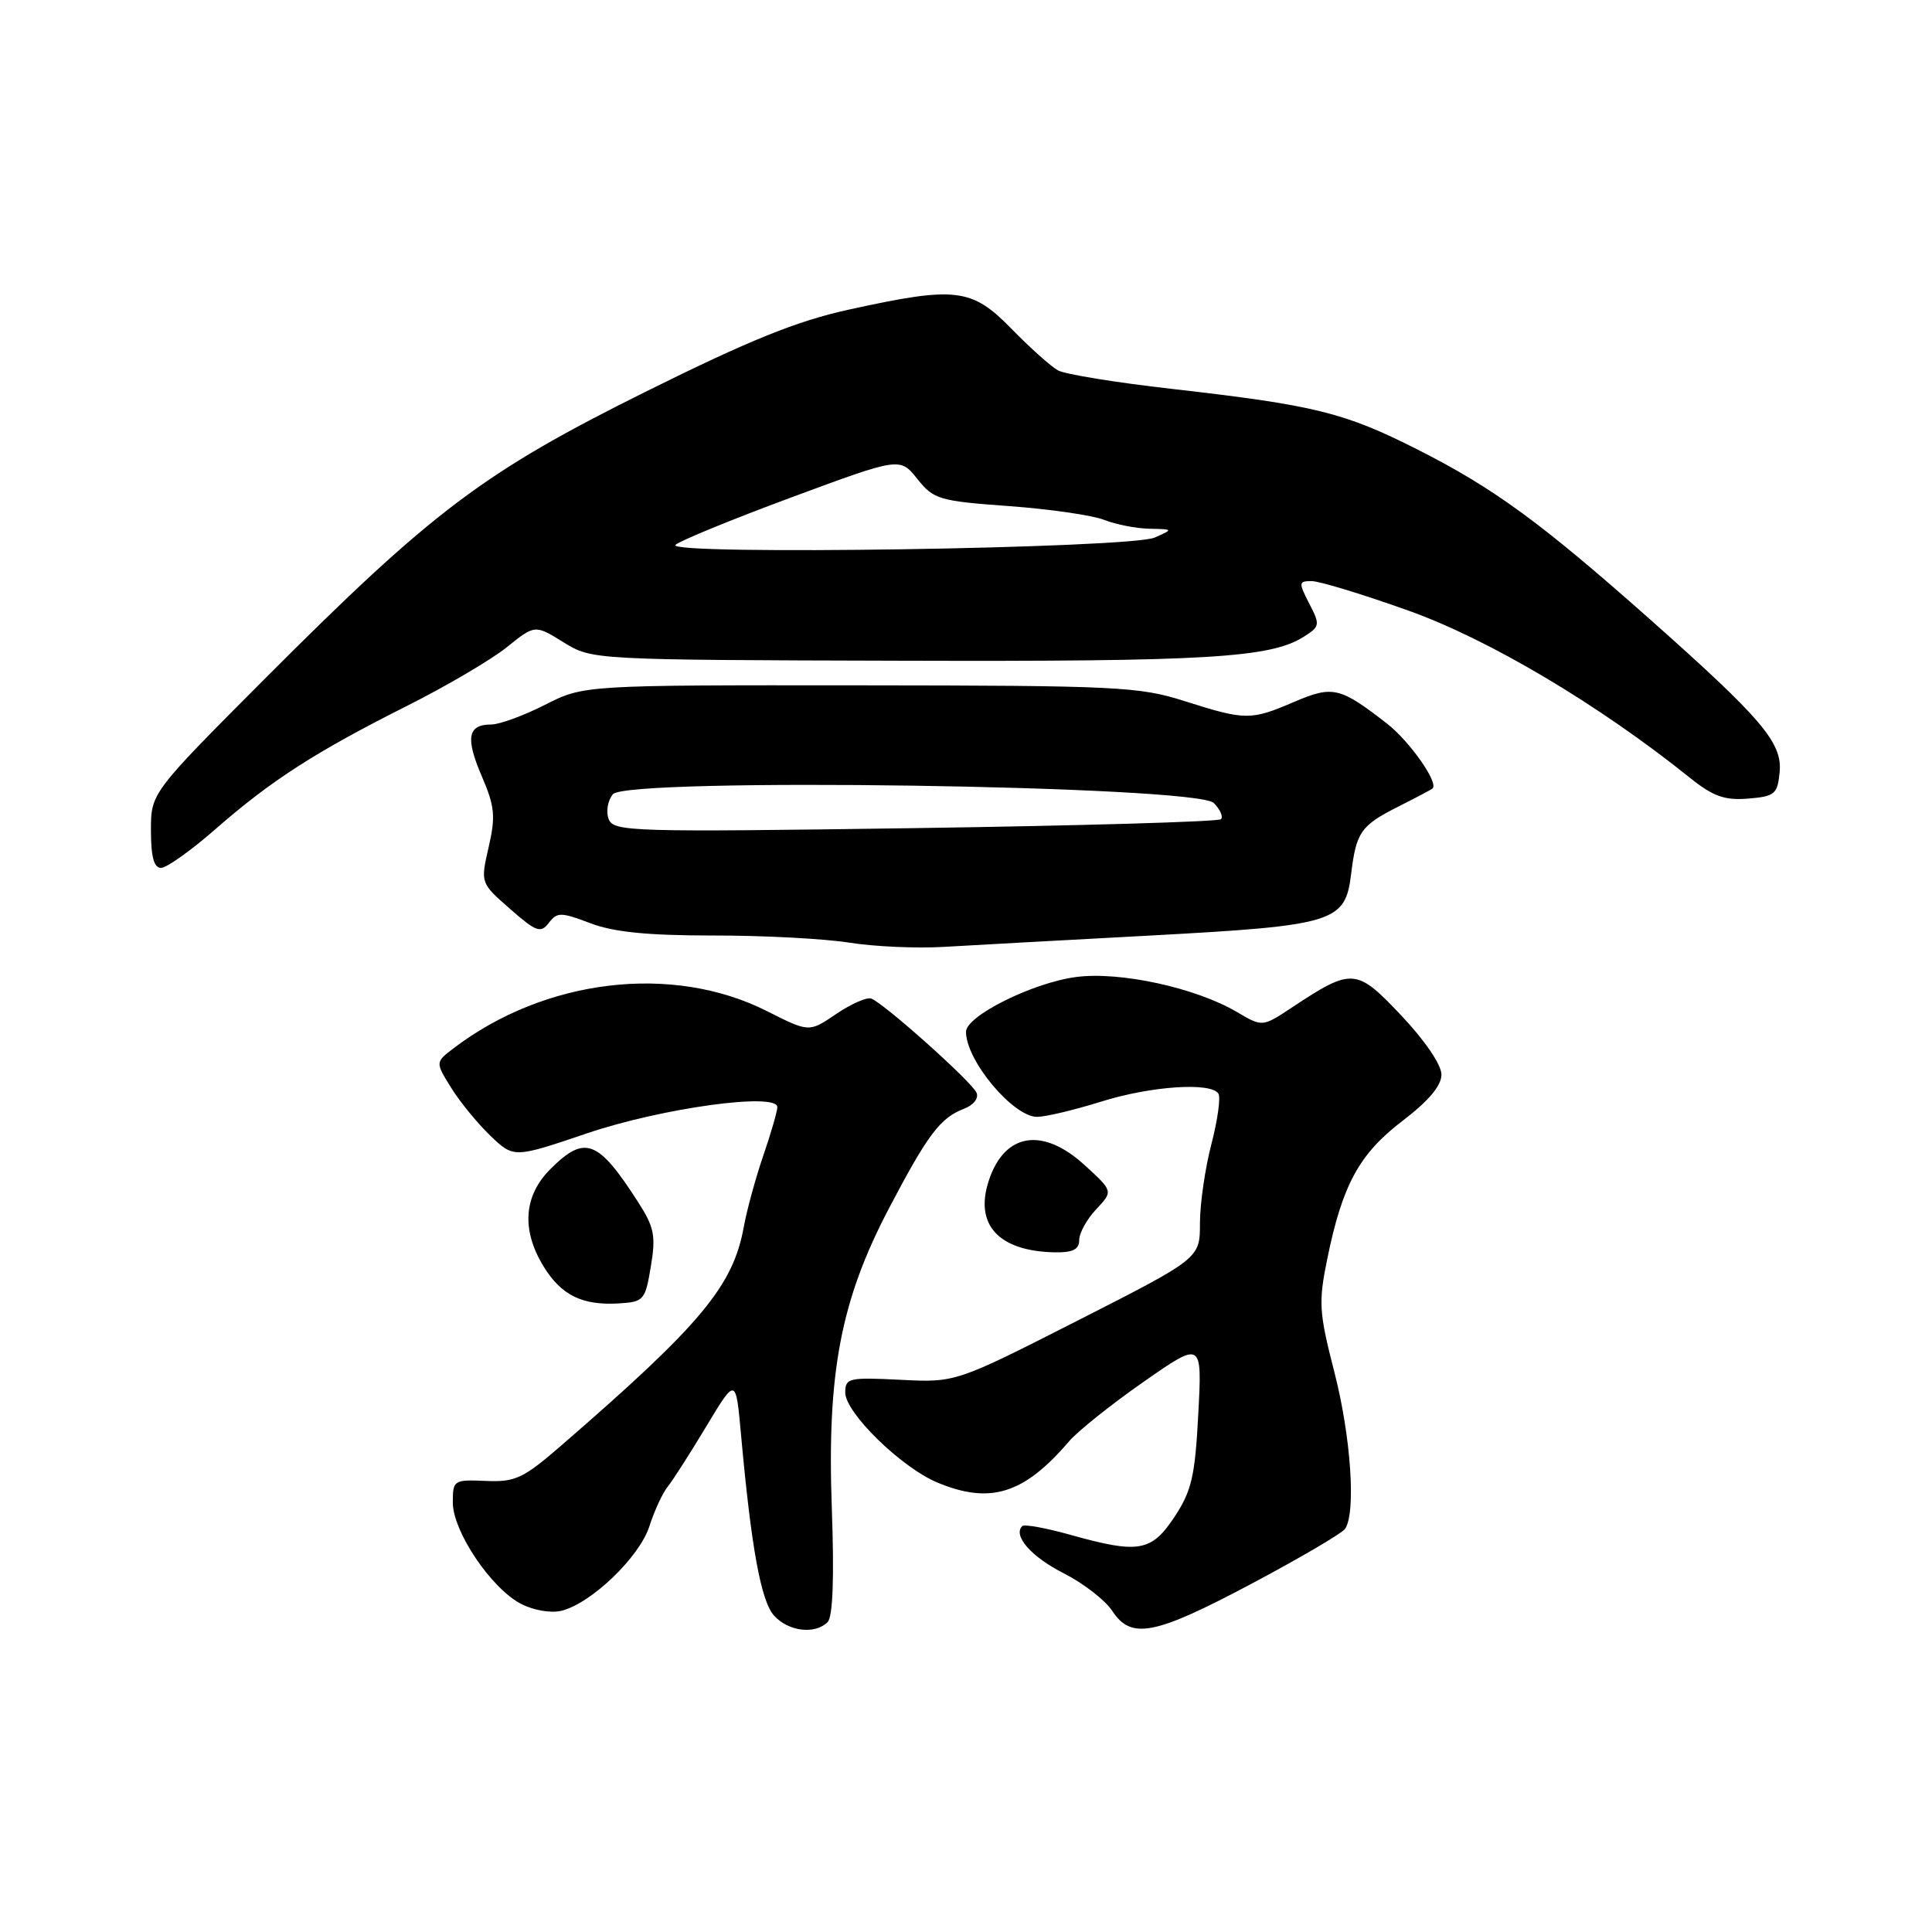 <?xml version="1.0" encoding="UTF-8" standalone="no"?>
<!DOCTYPE svg PUBLIC "-//W3C//DTD SVG 1.1//EN" "http://www.w3.org/Graphics/SVG/1.1/DTD/svg11.dtd" >
<svg xmlns="http://www.w3.org/2000/svg" xmlns:xlink="http://www.w3.org/1999/xlink" version="1.1" viewBox="0 0 256 256">
 <g >
 <path fill="currentColor"
d=" M 109.66 214.94 C 110.36 214.24 110.55 209.07 110.22 199.87 C 109.57 181.86 111.40 172.28 117.83 160.04 C 122.94 150.31 124.59 148.12 127.73 146.92 C 129.02 146.42 129.72 145.52 129.39 144.78 C 128.73 143.30 117.02 132.84 115.42 132.31 C 114.83 132.11 112.75 133.04 110.78 134.37 C 107.21 136.80 107.21 136.80 101.61 133.97 C 89.10 127.66 72.22 129.67 60.09 138.91 C 57.68 140.75 57.68 140.75 59.77 144.12 C 60.92 145.98 63.26 148.84 64.97 150.48 C 68.08 153.46 68.08 153.46 77.79 150.17 C 87.68 146.82 103.00 144.71 103.00 146.70 C 103.00 147.24 102.17 150.12 101.15 153.09 C 100.13 156.07 98.97 160.30 98.57 162.50 C 97.15 170.39 92.95 175.44 74.46 191.46 C 69.32 195.92 68.29 196.40 64.37 196.23 C 60.12 196.05 60.00 196.13 60.00 199.09 C 60.00 202.92 65.09 210.48 69.04 212.52 C 70.72 213.39 73.03 213.78 74.42 213.43 C 78.37 212.44 84.75 206.30 86.05 202.23 C 86.71 200.18 87.80 197.82 88.47 197.00 C 89.14 196.18 91.44 192.57 93.59 189.00 C 97.50 182.50 97.50 182.50 98.18 190.00 C 99.54 205.07 100.83 212.16 102.57 214.08 C 104.47 216.18 107.99 216.61 109.66 214.94 Z  M 165.88 209.83 C 172.27 206.43 177.83 203.17 178.23 202.58 C 179.70 200.43 179.00 190.31 176.81 181.81 C 174.77 173.87 174.69 172.58 175.87 166.81 C 177.87 156.99 180.11 152.89 185.84 148.52 C 189.30 145.88 191.00 143.86 191.00 142.39 C 191.00 141.09 188.79 137.85 185.67 134.55 C 179.71 128.25 179.18 128.21 171.17 133.51 C 167.27 136.09 167.27 136.09 163.87 134.08 C 158.43 130.88 148.37 128.69 142.58 129.46 C 136.83 130.22 128.00 134.62 128.00 136.72 C 128.00 140.54 134.26 148.01 137.44 147.99 C 138.57 147.98 142.35 147.08 145.84 145.99 C 152.49 143.90 160.48 143.36 161.45 144.92 C 161.76 145.42 161.34 148.44 160.51 151.63 C 159.68 154.81 159.00 159.52 159.00 162.08 C 159.00 166.74 159.00 166.74 142.82 174.97 C 126.63 183.20 126.63 183.20 119.32 182.83 C 112.47 182.49 112.00 182.59 112.00 184.52 C 112.00 187.20 119.45 194.47 124.22 196.45 C 131.21 199.36 135.68 197.97 141.64 191.00 C 142.81 189.63 147.27 186.07 151.53 183.10 C 159.29 177.69 159.29 177.69 158.78 187.34 C 158.35 195.61 157.90 197.55 155.63 200.99 C 152.56 205.62 150.87 205.91 141.79 203.36 C 138.57 202.46 135.72 201.94 135.45 202.22 C 134.18 203.48 136.67 206.31 140.97 208.48 C 143.56 209.80 146.44 212.03 147.37 213.44 C 149.89 217.29 152.94 216.70 165.88 209.83 Z  M 86.24 167.81 C 86.92 163.76 86.69 162.61 84.57 159.31 C 79.23 150.99 77.50 150.34 72.92 154.92 C 69.39 158.45 69.07 162.96 72.01 167.78 C 74.35 171.62 77.15 173.00 81.98 172.71 C 85.31 172.51 85.50 172.29 86.24 167.81 Z  M 143.00 164.31 C 143.00 163.39 144.01 161.55 145.25 160.24 C 147.50 157.84 147.50 157.84 143.76 154.42 C 138.17 149.29 133.11 150.09 131.02 156.44 C 129.09 162.28 132.32 165.79 139.75 165.94 C 142.16 165.98 143.00 165.56 143.00 164.31 Z  M 152.50 123.96 C 176.86 122.64 178.25 122.21 179.03 115.82 C 179.71 110.24 180.30 109.39 185.32 106.86 C 187.62 105.70 189.65 104.63 189.82 104.47 C 190.66 103.74 186.79 98.23 183.82 95.91 C 177.55 91.03 176.62 90.81 171.49 93.00 C 165.74 95.47 165.05 95.47 157.00 92.91 C 150.93 90.98 148.08 90.84 113.93 90.81 C 77.36 90.78 77.36 90.78 72.22 93.39 C 69.38 94.83 66.18 96.00 65.09 96.00 C 61.98 96.00 61.65 97.76 63.82 102.81 C 65.56 106.85 65.69 108.15 64.75 112.25 C 63.66 117.00 63.66 117.00 67.58 120.43 C 71.05 123.48 71.64 123.69 72.72 122.29 C 73.83 120.84 74.32 120.85 78.22 122.33 C 81.31 123.51 85.82 123.96 94.50 123.96 C 101.10 123.95 109.20 124.38 112.50 124.90 C 115.80 125.43 121.42 125.68 125.00 125.47 C 128.57 125.26 140.95 124.58 152.50 123.96 Z  M 28.59 109.83 C 35.94 103.40 41.87 99.59 53.94 93.53 C 59.13 90.92 65.07 87.43 67.13 85.78 C 70.88 82.76 70.88 82.76 74.66 85.10 C 78.44 87.44 78.44 87.44 119.47 87.55 C 160.00 87.67 168.34 87.17 172.76 84.37 C 174.91 83.01 174.94 82.79 173.48 79.97 C 172.05 77.19 172.07 77.00 173.81 77.00 C 174.83 77.00 180.61 78.76 186.65 80.92 C 197.28 84.71 211.89 93.39 223.92 103.06 C 227.00 105.53 228.52 106.07 231.63 105.82 C 235.17 105.53 235.53 105.23 235.81 102.32 C 236.19 98.42 233.49 95.25 218.57 82.01 C 204.11 69.19 197.89 64.65 187.82 59.56 C 178.09 54.64 174.23 53.69 155.19 51.52 C 147.87 50.69 141.12 49.59 140.19 49.08 C 139.26 48.57 136.49 46.09 134.04 43.58 C 128.76 38.16 126.67 37.91 112.50 41.02 C 105.57 42.54 99.36 45.05 85.50 51.93 C 64.09 62.57 57.33 67.66 35.25 89.78 C 20.00 105.07 20.00 105.07 20.00 110.03 C 20.00 113.53 20.40 115.00 21.34 115.00 C 22.08 115.00 25.35 112.67 28.59 109.83 Z  M 80.65 108.53 C 80.27 107.55 80.53 106.07 81.21 105.24 C 83.09 102.98 158.50 104.08 160.83 106.40 C 161.68 107.26 162.11 108.22 161.78 108.55 C 161.45 108.88 143.21 109.41 121.25 109.73 C 83.59 110.27 81.29 110.21 80.65 108.53 Z  M 89.50 72.20 C 90.05 71.67 96.97 68.83 104.88 65.90 C 119.25 60.58 119.25 60.58 121.55 63.46 C 123.71 66.17 124.44 66.39 133.67 67.06 C 139.08 67.45 144.77 68.28 146.32 68.89 C 147.86 69.50 150.56 70.03 152.32 70.06 C 155.49 70.13 155.49 70.13 153.00 71.23 C 149.75 72.67 88.06 73.61 89.50 72.20 Z "/>
</g>
</svg>